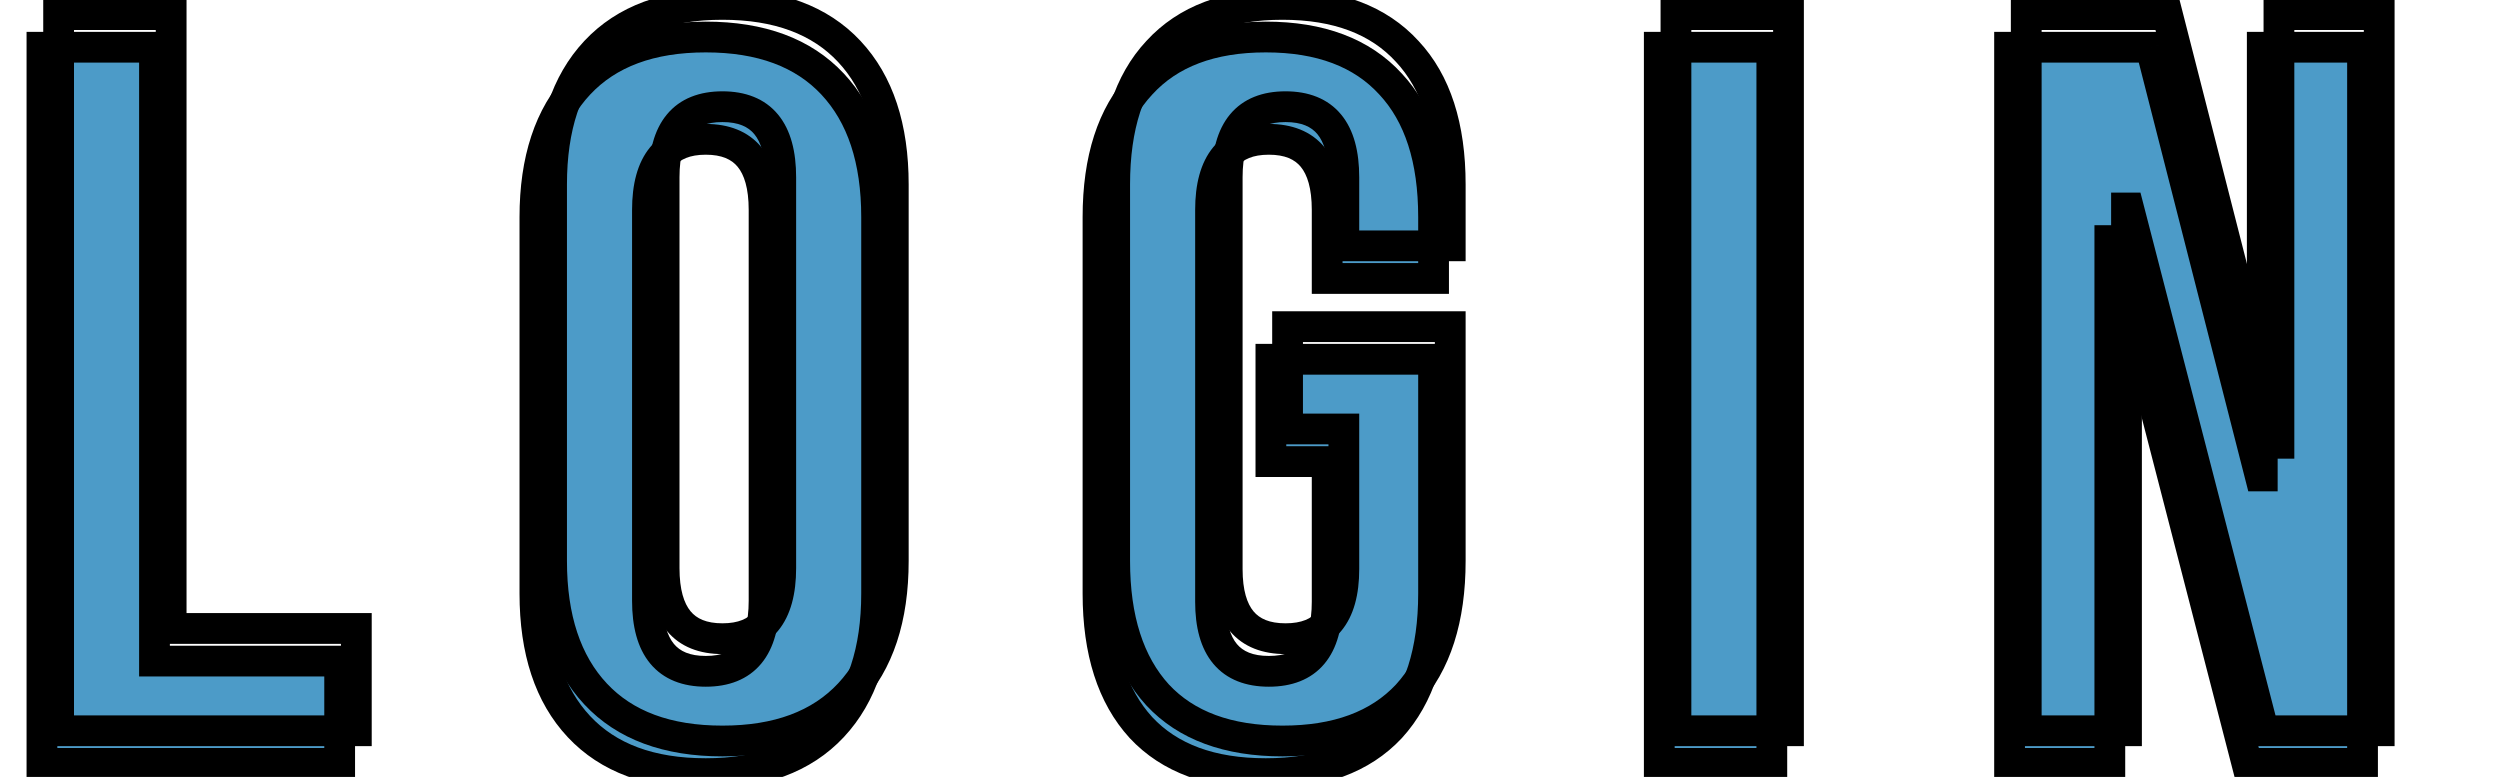 <svg width="325" height="101" viewBox="0 0 325 101" fill="none" xmlns="http://www.w3.org/2000/svg">
<path d="M5.453 6.142H20.083V85.942H44.156V99.242H5.453V6.142ZM91.749 100.572C84.567 100.572 79.07 98.533 75.257 94.454C71.445 90.376 69.538 84.612 69.538 77.164V28.22C69.538 20.772 71.445 15.009 75.257 10.93C79.07 6.852 84.567 4.812 91.749 4.812C98.931 4.812 104.429 6.852 108.241 10.93C112.054 15.009 113.96 20.772 113.96 28.22V77.164C113.96 84.612 112.054 90.376 108.241 94.454C104.429 98.533 98.931 100.572 91.749 100.572ZM91.749 87.272C96.803 87.272 99.33 84.213 99.33 78.095V27.289C99.33 21.171 96.803 18.112 91.749 18.112C86.695 18.112 84.168 21.171 84.168 27.289V78.095C84.168 84.213 86.695 87.272 91.749 87.272ZM164.552 100.572C157.459 100.572 152.05 98.577 148.326 94.587C144.602 90.509 142.74 84.701 142.74 77.164V28.22C142.74 20.684 144.602 14.92 148.326 10.93C152.05 6.852 157.459 4.812 164.552 4.812C171.646 4.812 177.054 6.852 180.778 10.93C184.502 14.92 186.364 20.684 186.364 28.22V36.2H172.532V27.289C172.532 21.171 170.005 18.112 164.951 18.112C159.897 18.112 157.37 21.171 157.37 27.289V78.228C157.37 84.258 159.897 87.272 164.951 87.272C170.005 87.272 172.532 84.258 172.532 78.228V60.007H165.217V46.707H186.364V77.164C186.364 84.701 184.502 90.509 180.778 94.587C177.054 98.577 171.646 100.572 164.552 100.572ZM215.707 6.142H230.337V99.242H215.707V6.142ZM261.244 6.142H279.598L293.829 61.869H294.095V6.142H307.129V99.242H292.1L274.544 31.279H274.278V99.242H261.244V6.142Z" fill="#4C9BC8"/>
<path d="M5.453 6.142V4.142H3.453V6.142H5.453ZM20.083 6.142H22.083V4.142H20.083V6.142ZM20.083 85.942H18.083V87.942H20.083V85.942ZM44.156 85.942H46.156V83.942H44.156V85.942ZM44.156 99.242V101.242H46.156V99.242H44.156ZM5.453 99.242H3.453V101.242H5.453V99.242ZM5.453 8.142H20.083V4.142H5.453V8.142ZM18.083 6.142V85.942H22.083V6.142H18.083ZM20.083 87.942H44.156V83.942H20.083V87.942ZM42.156 85.942V99.242H46.156V85.942H42.156ZM44.156 97.242H5.453V101.242H44.156V97.242ZM7.453 99.242V6.142H3.453V99.242H7.453ZM75.257 94.454L76.718 93.089L76.718 93.089L75.257 94.454ZM75.257 10.93L76.718 12.296L76.718 12.296L75.257 10.93ZM108.241 10.93L106.78 12.296L106.78 12.296L108.241 10.93ZM108.241 94.454L106.78 93.089L106.78 93.089L108.241 94.454ZM91.749 98.572C84.953 98.572 80.052 96.655 76.718 93.089L73.796 95.82C78.088 100.412 84.181 102.572 91.749 102.572V98.572ZM76.718 93.089C73.354 89.49 71.538 84.278 71.538 77.164H67.538C67.538 84.946 69.535 91.261 73.796 95.82L76.718 93.089ZM71.538 77.164V28.22H67.538V77.164H71.538ZM71.538 28.22C71.538 21.106 73.354 15.895 76.718 12.296L73.796 9.565C69.535 14.123 67.538 20.439 67.538 28.22H71.538ZM76.718 12.296C80.052 8.73 84.953 6.812 91.749 6.812V2.812C84.181 2.812 78.088 4.973 73.796 9.565L76.718 12.296ZM91.749 6.812C98.545 6.812 103.447 8.73 106.78 12.296L109.702 9.565C105.41 4.973 99.317 2.812 91.749 2.812V6.812ZM106.78 12.296C110.144 15.895 111.96 21.106 111.96 28.22H115.96C115.96 20.439 113.964 14.123 109.702 9.565L106.78 12.296ZM111.96 28.22V77.164H115.96V28.22H111.96ZM111.96 77.164C111.96 84.278 110.144 89.49 106.78 93.089L109.702 95.82C113.964 91.261 115.96 84.946 115.96 77.164H111.96ZM106.78 93.089C103.447 96.655 98.545 98.572 91.749 98.572V102.572C99.317 102.572 105.41 100.412 109.702 95.82L106.78 93.089ZM91.749 89.272C94.696 89.272 97.234 88.362 98.977 86.252C100.66 84.215 101.33 81.38 101.33 78.095H97.33C97.33 80.929 96.737 82.683 95.893 83.704C95.109 84.653 93.857 85.272 91.749 85.272V89.272ZM101.33 78.095V27.289H97.33V78.095H101.33ZM101.33 27.289C101.33 24.005 100.66 21.17 98.977 19.133C97.234 17.023 94.696 16.112 91.749 16.112V20.112C93.857 20.112 95.109 20.732 95.893 21.68C96.737 22.702 97.33 24.456 97.33 27.289H101.33ZM91.749 16.112C88.803 16.112 86.265 17.023 84.522 19.133C82.839 21.17 82.168 24.005 82.168 27.289H86.168C86.168 24.456 86.761 22.702 87.605 21.68C88.389 20.732 89.642 20.112 91.749 20.112V16.112ZM82.168 27.289V78.095H86.168V27.289H82.168ZM82.168 78.095C82.168 81.38 82.839 84.215 84.522 86.252C86.265 88.362 88.803 89.272 91.749 89.272V85.272C89.642 85.272 88.389 84.653 87.605 83.704C86.761 82.683 86.168 80.929 86.168 78.095H82.168ZM148.326 94.587L146.849 95.936L146.857 95.944L146.864 95.952L148.326 94.587ZM148.326 10.93L149.788 12.295L149.796 12.287L149.803 12.279L148.326 10.93ZM180.778 10.93L179.301 12.279L179.309 12.287L179.316 12.295L180.778 10.93ZM186.364 36.2V38.2H188.364V36.2H186.364ZM172.532 36.2H170.532V38.2H172.532V36.2ZM172.532 60.007H174.532V58.007H172.532V60.007ZM165.217 60.007H163.217V62.007H165.217V60.007ZM165.217 46.707V44.707H163.217V46.707H165.217ZM186.364 46.707H188.364V44.707H186.364V46.707ZM180.778 94.587L182.24 95.952L182.248 95.944L182.255 95.936L180.778 94.587ZM164.552 98.572C157.838 98.572 153.029 96.695 149.788 93.223L146.864 95.952C151.071 100.46 157.08 102.572 164.552 102.572V98.572ZM149.803 93.239C146.522 89.645 144.74 84.386 144.74 77.164H140.74C140.74 85.016 142.682 91.372 146.849 95.936L149.803 93.239ZM144.74 77.164V28.22H140.74V77.164H144.74ZM144.74 28.22C144.74 20.995 146.523 15.793 149.788 12.295L146.864 9.566C142.681 14.047 140.74 20.372 140.74 28.22H144.74ZM149.803 12.279C153.047 8.726 157.851 6.812 164.552 6.812V2.812C157.067 2.812 151.053 4.978 146.849 9.582L149.803 12.279ZM164.552 6.812C171.253 6.812 176.057 8.726 179.301 12.279L182.255 9.582C178.051 4.978 172.038 2.812 164.552 2.812V6.812ZM179.316 12.295C182.581 15.793 184.364 20.995 184.364 28.22H188.364C188.364 20.372 186.423 14.047 182.24 9.566L179.316 12.295ZM184.364 28.22V36.2H188.364V28.22H184.364ZM186.364 34.2H172.532V38.2H186.364V34.2ZM174.532 36.2V27.289H170.532V36.2H174.532ZM174.532 27.289C174.532 24.005 173.862 21.17 172.179 19.133C170.436 17.023 167.898 16.112 164.951 16.112V20.112C167.059 20.112 168.311 20.732 169.095 21.68C169.939 22.702 170.532 24.456 170.532 27.289H174.532ZM164.951 16.112C162.005 16.112 159.467 17.023 157.723 19.133C156.041 21.17 155.37 24.005 155.37 27.289H159.37C159.37 24.456 159.963 22.702 160.807 21.68C161.591 20.732 162.844 20.112 164.951 20.112V16.112ZM155.37 27.289V78.228H159.37V27.289H155.37ZM155.37 78.228C155.37 81.474 156.043 84.28 157.733 86.296C159.479 88.38 162.014 89.272 164.951 89.272V85.272C162.834 85.272 161.579 84.658 160.798 83.727C159.961 82.728 159.37 81.012 159.37 78.228H155.37ZM164.951 89.272C167.888 89.272 170.423 88.38 172.17 86.296C173.859 84.28 174.532 81.474 174.532 78.228H170.532C170.532 81.012 169.941 82.728 169.104 83.727C168.324 84.658 167.068 85.272 164.951 85.272V89.272ZM174.532 78.228V60.007H170.532V78.228H174.532ZM172.532 58.007H165.217V62.007H172.532V58.007ZM167.217 60.007V46.707H163.217V60.007H167.217ZM165.217 48.707H186.364V44.707H165.217V48.707ZM184.364 46.707V77.164H188.364V46.707H184.364ZM184.364 77.164C184.364 84.386 182.582 89.645 179.301 93.239L182.255 95.936C186.422 91.372 188.364 85.016 188.364 77.164H184.364ZM179.316 93.223C176.075 96.695 171.266 98.572 164.552 98.572V102.572C172.025 102.572 178.033 100.46 182.24 95.952L179.316 93.223ZM215.707 6.142V4.142H213.707V6.142H215.707ZM230.337 6.142H232.337V4.142H230.337V6.142ZM230.337 99.242V101.242H232.337V99.242H230.337ZM215.707 99.242H213.707V101.242H215.707V99.242ZM215.707 8.142H230.337V4.142H215.707V8.142ZM228.337 6.142V99.242H232.337V6.142H228.337ZM230.337 97.242H215.707V101.242H230.337V97.242ZM217.707 99.242V6.142H213.707V99.242H217.707ZM261.244 6.142V4.142H259.244V6.142H261.244ZM279.598 6.142L281.536 5.648L281.152 4.142H279.598V6.142ZM293.829 61.869L291.891 62.364L292.276 63.869H293.829V61.869ZM294.095 61.869V63.869H296.095V61.869H294.095ZM294.095 6.142V4.142H292.095V6.142H294.095ZM307.129 6.142H309.129V4.142H307.129V6.142ZM307.129 99.242V101.242H309.129V99.242H307.129ZM292.1 99.242L290.164 99.743L290.551 101.242H292.1V99.242ZM274.544 31.279L276.481 30.779L276.093 29.279H274.544V31.279ZM274.278 31.279V29.279H272.278V31.279H274.278ZM274.278 99.242V101.242H276.278V99.242H274.278ZM261.244 99.242H259.244V101.242H261.244V99.242ZM261.244 8.142H279.598V4.142H261.244V8.142ZM277.66 6.637L291.891 62.364L295.767 61.375L281.536 5.648L277.66 6.637ZM293.829 63.869H294.095V59.869H293.829V63.869ZM296.095 61.869V6.142H292.095V61.869H296.095ZM294.095 8.142H307.129V4.142H294.095V8.142ZM305.129 6.142V99.242H309.129V6.142H305.129ZM307.129 97.242H292.1V101.242H307.129V97.242ZM294.037 98.742L276.481 30.779L272.608 31.78L290.164 99.743L294.037 98.742ZM274.544 29.279H274.278V33.279H274.544V29.279ZM272.278 31.279V99.242H276.278V31.279H272.278ZM274.278 97.242H261.244V101.242H274.278V97.242ZM263.244 99.242V6.142H259.244V99.242H263.244Z" fill="black"/>
<path d="M7.62 1.9V-0.1H5.62V1.9H7.62ZM22.25 1.9H24.25V-0.1H22.25V1.9ZM22.25 81.7H20.25V83.7H22.25V81.7ZM46.323 81.7H48.323V79.7H46.323V81.7ZM46.323 95V97H48.323V95H46.323ZM7.62 95H5.62V97H7.62V95ZM7.62 3.9H22.25V-0.1H7.62V3.9ZM20.25 1.9V81.7H24.25V1.9H20.25ZM22.25 83.7H46.323V79.7H22.25V83.7ZM44.323 81.7V95H48.323V81.7H44.323ZM46.323 93H7.62V97H46.323V93ZM9.62 95V1.9H5.62V95H9.62ZM77.424 90.212L78.885 88.846L78.885 88.846L77.424 90.212ZM77.424 6.688L78.885 8.054L78.885 8.054L77.424 6.688ZM110.408 6.688L108.947 8.054L108.947 8.054L110.408 6.688ZM110.408 90.212L108.947 88.846L108.947 88.846L110.408 90.212ZM93.916 94.33C87.12 94.33 82.218 92.412 78.885 88.846L75.963 91.578C80.255 96.169 86.348 98.33 93.916 98.33V94.33ZM78.885 88.846C75.521 85.248 73.705 80.036 73.705 72.922H69.705C69.705 80.704 71.701 87.019 75.963 91.578L78.885 88.846ZM73.705 72.922V23.978H69.705V72.922H73.705ZM73.705 23.978C73.705 16.864 75.521 11.652 78.885 8.054L75.963 5.322C71.701 9.881 69.705 16.196 69.705 23.978H73.705ZM78.885 8.054C82.218 4.488 87.12 2.57 93.916 2.57V-1.43C86.348 -1.43 80.255 0.731 75.963 5.322L78.885 8.054ZM93.916 2.57C100.712 2.57 105.613 4.488 108.947 8.054L111.869 5.322C107.577 0.731 101.484 -1.43 93.916 -1.43V2.57ZM108.947 8.054C112.311 11.652 114.127 16.864 114.127 23.978H118.127C118.127 16.196 116.13 9.881 111.869 5.322L108.947 8.054ZM114.127 23.978V72.922H118.127V23.978H114.127ZM114.127 72.922C114.127 80.036 112.311 85.248 108.947 88.846L111.869 91.578C116.13 87.019 118.127 80.704 118.127 72.922H114.127ZM108.947 88.846C105.613 92.412 100.712 94.33 93.916 94.33V98.33C101.484 98.33 107.577 96.169 111.869 91.578L108.947 88.846ZM93.916 85.03C96.862 85.03 99.4 84.12 101.144 82.01C102.826 79.972 103.497 77.137 103.497 73.853H99.497C99.497 76.687 98.904 78.44 98.06 79.462C97.276 80.411 96.023 81.03 93.916 81.03V85.03ZM103.497 73.853V23.047H99.497V73.853H103.497ZM103.497 23.047C103.497 19.763 102.826 16.928 101.144 14.89C99.4 12.78 96.862 11.87 93.916 11.87V15.87C96.023 15.87 97.276 16.489 98.06 17.438C98.904 18.46 99.497 20.213 99.497 23.047H103.497ZM93.916 11.87C90.969 11.87 88.431 12.78 86.688 14.89C85.005 16.928 84.335 19.763 84.335 23.047H88.335C88.335 20.213 88.928 18.46 89.772 17.438C90.556 16.489 91.808 15.87 93.916 15.87V11.87ZM84.335 23.047V73.853H88.335V23.047H84.335ZM84.335 73.853C84.335 77.137 85.005 79.972 86.688 82.01C88.431 84.12 90.969 85.03 93.916 85.03V81.03C91.808 81.03 90.556 80.411 89.772 79.462C88.928 78.44 88.335 76.687 88.335 73.853H84.335ZM150.493 90.345L149.016 91.694L149.023 91.702L149.031 91.71L150.493 90.345ZM150.493 6.688L151.955 8.053L151.962 8.045L151.97 8.037L150.493 6.688ZM182.945 6.688L181.468 8.037L181.475 8.045L181.483 8.053L182.945 6.688ZM188.531 31.958V33.958H190.531V31.958H188.531ZM174.699 31.958H172.699V33.958H174.699V31.958ZM174.699 55.765H176.699V53.765H174.699V55.765ZM167.384 55.765H165.384V57.765H167.384V55.765ZM167.384 42.465V40.465H165.384V42.465H167.384ZM188.531 42.465H190.531V40.465H188.531V42.465ZM182.945 90.345L184.407 91.71L184.414 91.702L184.422 91.694L182.945 90.345ZM166.719 94.33C160.005 94.33 155.196 92.453 151.955 88.98L149.031 91.71C153.238 96.217 159.246 98.33 166.719 98.33V94.33ZM151.97 88.996C148.689 85.403 146.907 80.144 146.907 72.922H142.907C142.907 80.774 144.849 87.13 149.016 91.694L151.97 88.996ZM146.907 72.922V23.978H142.907V72.922H146.907ZM146.907 23.978C146.907 16.753 148.69 11.551 151.955 8.053L149.031 5.323C144.848 9.805 142.907 16.13 142.907 23.978H146.907ZM151.97 8.037C155.214 4.484 160.018 2.57 166.719 2.57V-1.43C159.233 -1.43 153.22 0.735 149.016 5.339L151.97 8.037ZM166.719 2.57C173.42 2.57 178.224 4.484 181.468 8.037L184.422 5.339C180.218 0.735 174.204 -1.43 166.719 -1.43V2.57ZM181.483 8.053C184.748 11.551 186.531 16.753 186.531 23.978H190.531C190.531 16.13 188.59 9.805 184.407 5.323L181.483 8.053ZM186.531 23.978V31.958H190.531V23.978H186.531ZM188.531 29.958H174.699V33.958H188.531V29.958ZM176.699 31.958V23.047H172.699V31.958H176.699ZM176.699 23.047C176.699 19.763 176.028 16.928 174.346 14.89C172.602 12.78 170.064 11.87 167.118 11.87V15.87C169.225 15.87 170.478 16.489 171.262 17.438C172.106 18.46 172.699 20.213 172.699 23.047H176.699ZM167.118 11.87C164.171 11.87 161.633 12.78 159.89 14.89C158.207 16.928 157.537 19.763 157.537 23.047H161.537C161.537 20.213 162.13 18.46 162.974 17.438C163.758 16.489 165.01 15.87 167.118 15.87V11.87ZM157.537 23.047V73.986H161.537V23.047H157.537ZM157.537 73.986C157.537 77.231 158.21 80.038 159.899 82.054C161.646 84.137 164.181 85.03 167.118 85.03V81.03C165.001 81.03 163.745 80.415 162.965 79.484C162.128 78.485 161.537 76.77 161.537 73.986H157.537ZM167.118 85.03C170.055 85.03 172.59 84.137 174.336 82.054C176.026 80.038 176.699 77.231 176.699 73.986H172.699C172.699 76.77 172.108 78.485 171.271 79.484C170.49 80.415 169.235 81.03 167.118 81.03V85.03ZM176.699 73.986V55.765H172.699V73.986H176.699ZM174.699 53.765H167.384V57.765H174.699V53.765ZM169.384 55.765V42.465H165.384V55.765H169.384ZM167.384 44.465H188.531V40.465H167.384V44.465ZM186.531 42.465V72.922H190.531V42.465H186.531ZM186.531 72.922C186.531 80.144 184.749 85.403 181.468 88.996L184.422 91.694C188.589 87.13 190.531 80.774 190.531 72.922H186.531ZM181.483 88.98C178.242 92.453 173.433 94.33 166.719 94.33V98.33C174.191 98.33 180.2 96.217 184.407 91.71L181.483 88.98ZM217.874 1.9V-0.1H215.874V1.9H217.874ZM232.504 1.9H234.504V-0.1H232.504V1.9ZM232.504 95V97H234.504V95H232.504ZM217.874 95H215.874V97H217.874V95ZM217.874 3.9H232.504V-0.1H217.874V3.9ZM230.504 1.9V95H234.504V1.9H230.504ZM232.504 93H217.874V97H232.504V93ZM219.874 95V1.9H215.874V95H219.874ZM263.411 1.9V-0.1H261.411V1.9H263.411ZM281.765 1.9L283.703 1.405L283.318 -0.1H281.765V1.9ZM295.996 57.627L294.058 58.122L294.442 59.627H295.996V57.627ZM296.262 57.627V59.627H298.262V57.627H296.262ZM296.262 1.9V-0.1H294.262V1.9H296.262ZM309.296 1.9H311.296V-0.1H309.296V1.9ZM309.296 95V97H311.296V95H309.296ZM294.267 95L292.33 95.5L292.718 97H294.267V95ZM276.711 27.037L278.647 26.537L278.26 25.037H276.711V27.037ZM276.445 27.037V25.037H274.445V27.037H276.445ZM276.445 95V97H278.445V95H276.445ZM263.411 95H261.411V97H263.411V95ZM263.411 3.9H281.765V-0.1H263.411V3.9ZM279.827 2.395L294.058 58.122L297.934 57.132L283.703 1.405L279.827 2.395ZM295.996 59.627H296.262V55.627H295.996V59.627ZM298.262 57.627V1.9H294.262V57.627H298.262ZM296.262 3.9H309.296V-0.1H296.262V3.9ZM307.296 1.9V95H311.296V1.9H307.296ZM309.296 93H294.267V97H309.296V93ZM296.203 94.5L278.647 26.537L274.774 27.537L292.33 95.5L296.203 94.5ZM276.711 25.037H276.445V29.037H276.711V25.037ZM274.445 27.037V95H278.445V27.037H274.445ZM276.445 93H263.411V97H276.445V93ZM265.411 95V1.9H261.411V95H265.411Z" fill="black"/>
</svg>
